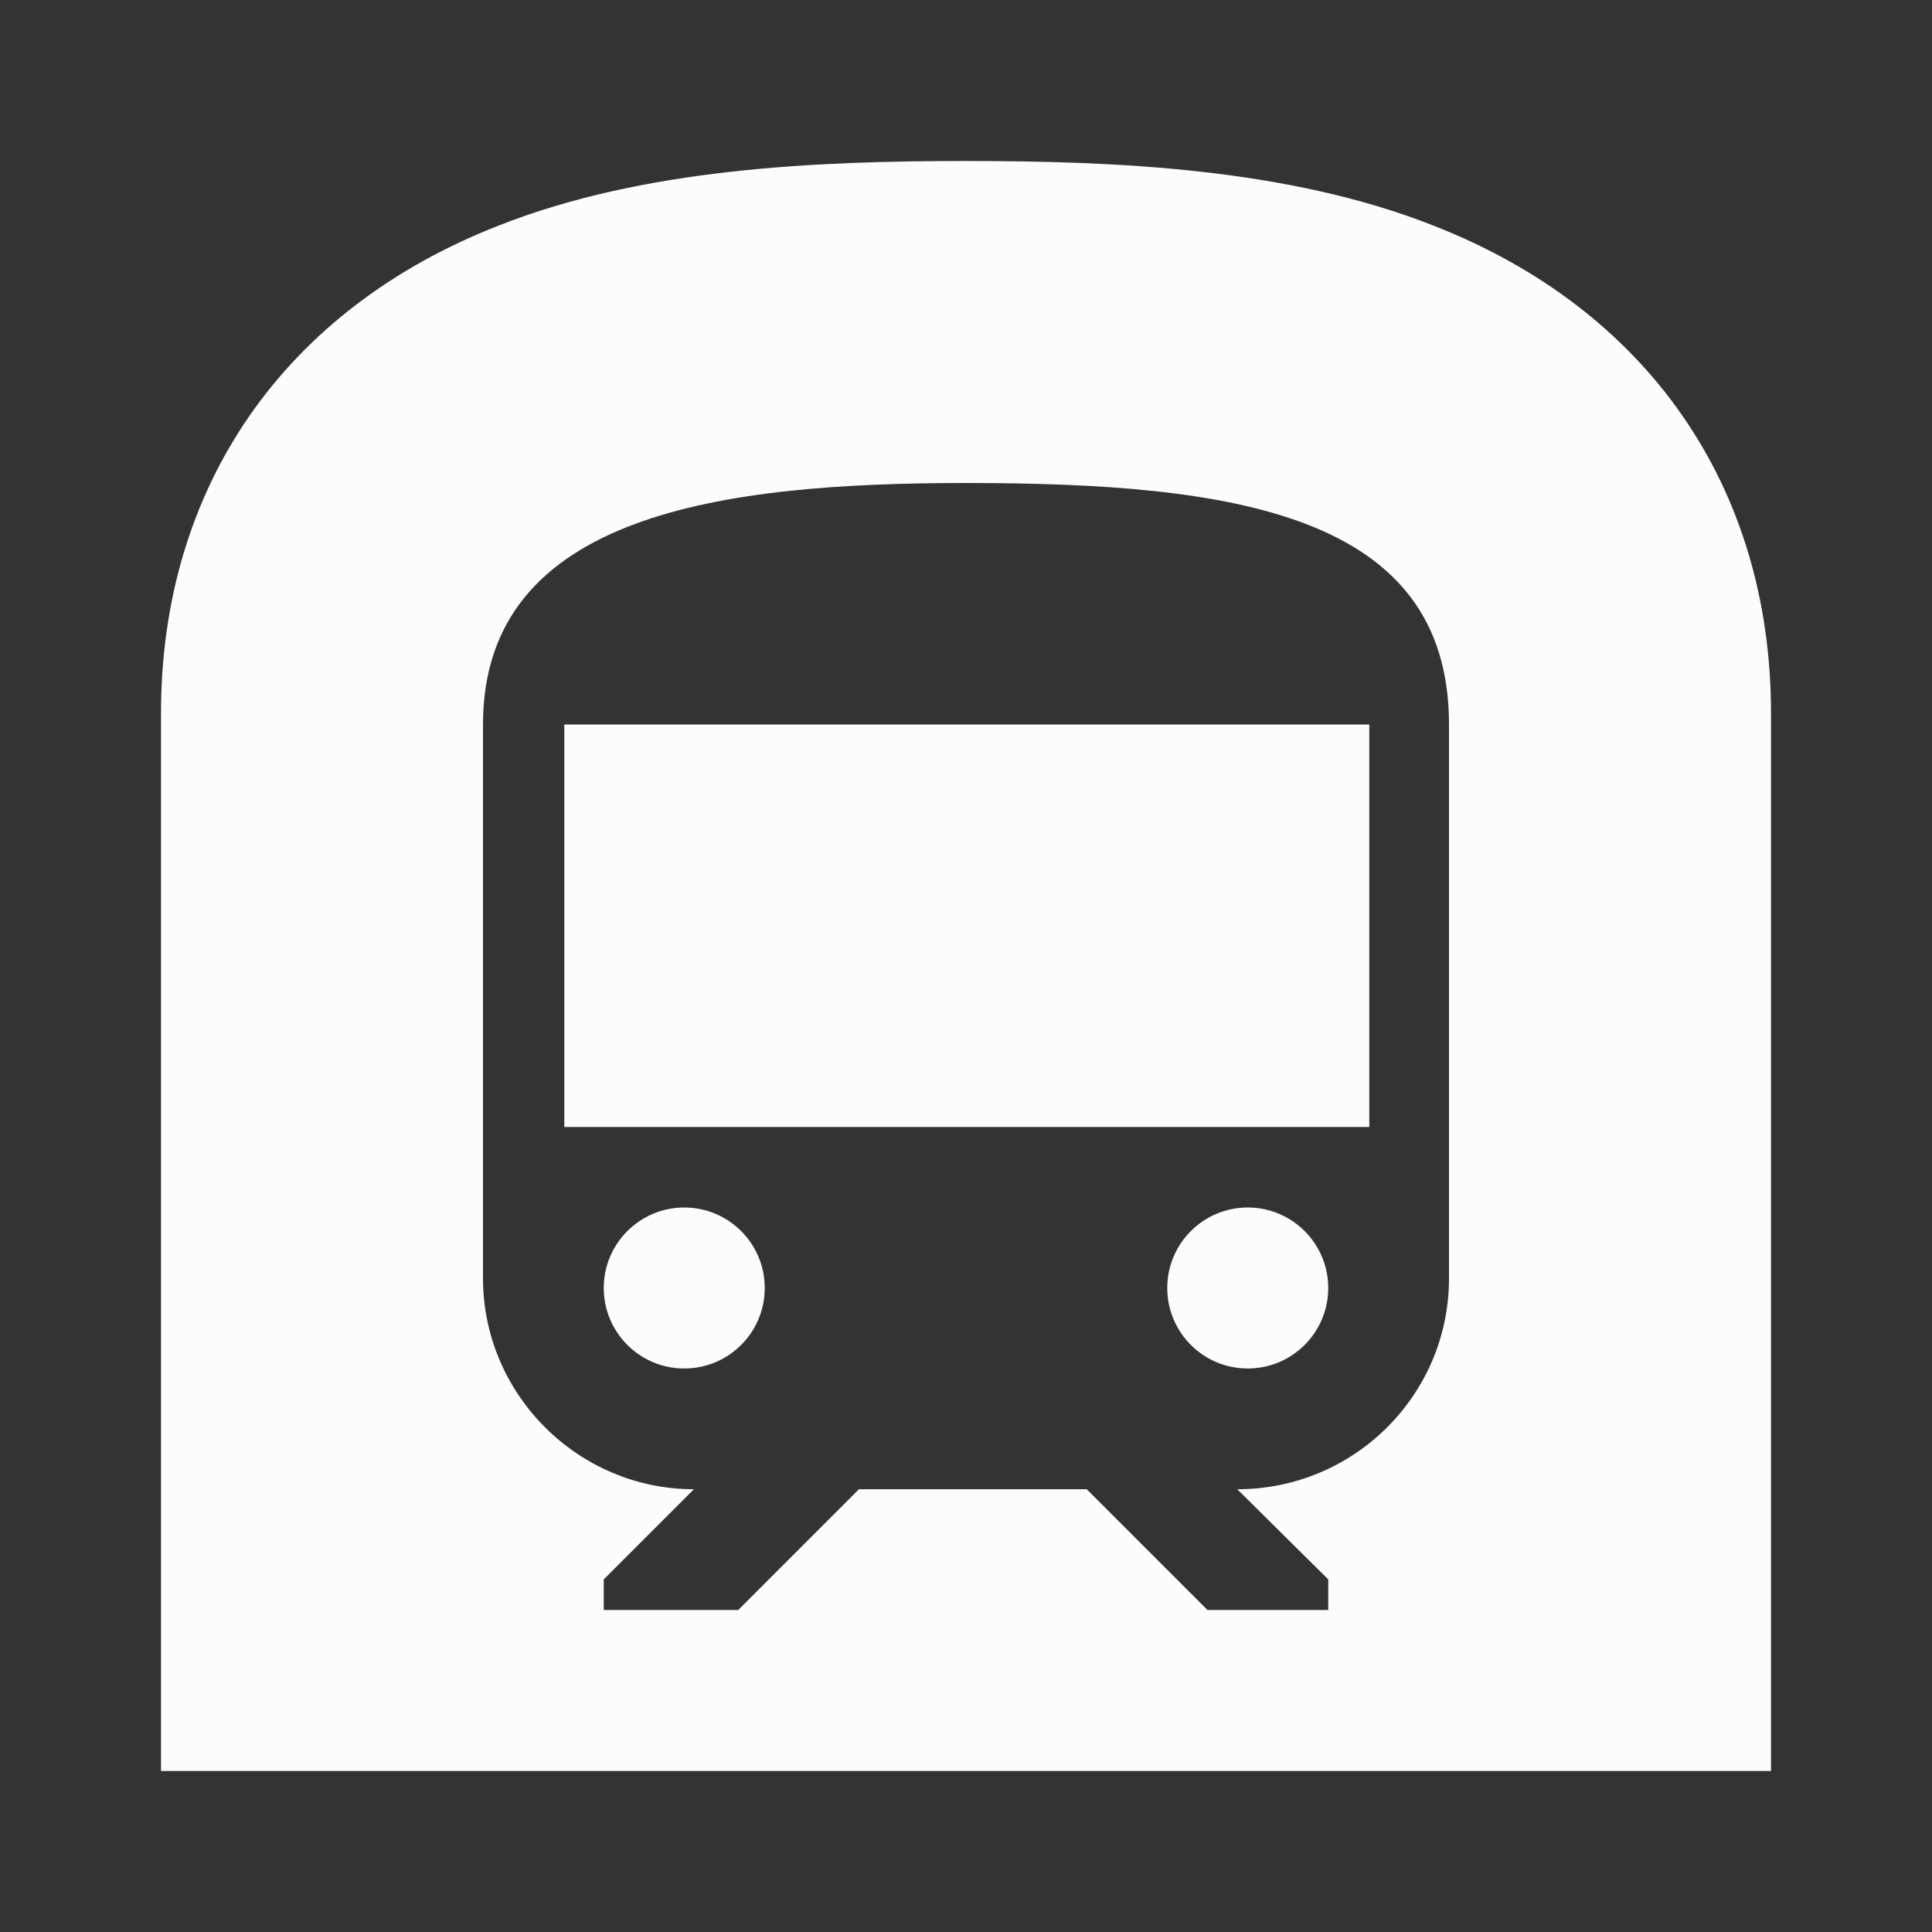 <svg width="24" height="24" viewBox="0 0 24 24" fill="none" xmlns="http://www.w3.org/2000/svg">
<rect x="0" y="0" width="24" height="24" fill="#333333" stroke="none"/>
<g clip-path="url(#clip0_20_19349)">
<path d="M15.5 17C16.052 17 16.5 16.552 16.5 16C16.5 15.448 16.052 15 15.5 15C14.948 15 14.5 15.448 14.5 16C14.5 16.552 14.948 17 15.5 17Z" fill="#FCFCFD"/>
<path d="M8.5 17C9.052 17 9.5 16.552 9.5 16C9.5 15.448 9.052 15 8.5 15C7.948 15 7.5 15.448 7.5 16C7.5 16.552 7.948 17 8.5 17Z" fill="#FCFCFD"/>
<path d="M7.01 9H17.01V14H7.01V9ZM17.8 2.8C16 2.09 13.86 2 12 2C10.14 2 8 2.09 6.2 2.8C3.53 3.84 2 6.05 2 8.86V22H22V8.86C22 6.05 20.47 3.84 17.8 2.8ZM18 15.88C18 17.33 16.82 18.5 15.37 18.5L16.5 19.62V20H15L13.5 18.5H10.67L9.17 20H7.5V19.62L8.62 18.5C7.18 18.5 6 17.32 6 15.88V9C6 6.37 9 6 12 6C15.32 6 18 6.38 18 9V15.88Z" fill="#FCFCFD"/>
</g>
<defs>
<clipPath id="clip0_20_19349">
<rect width="24" height="24" fill="white"/>
</clipPath>
</defs>
</svg>
